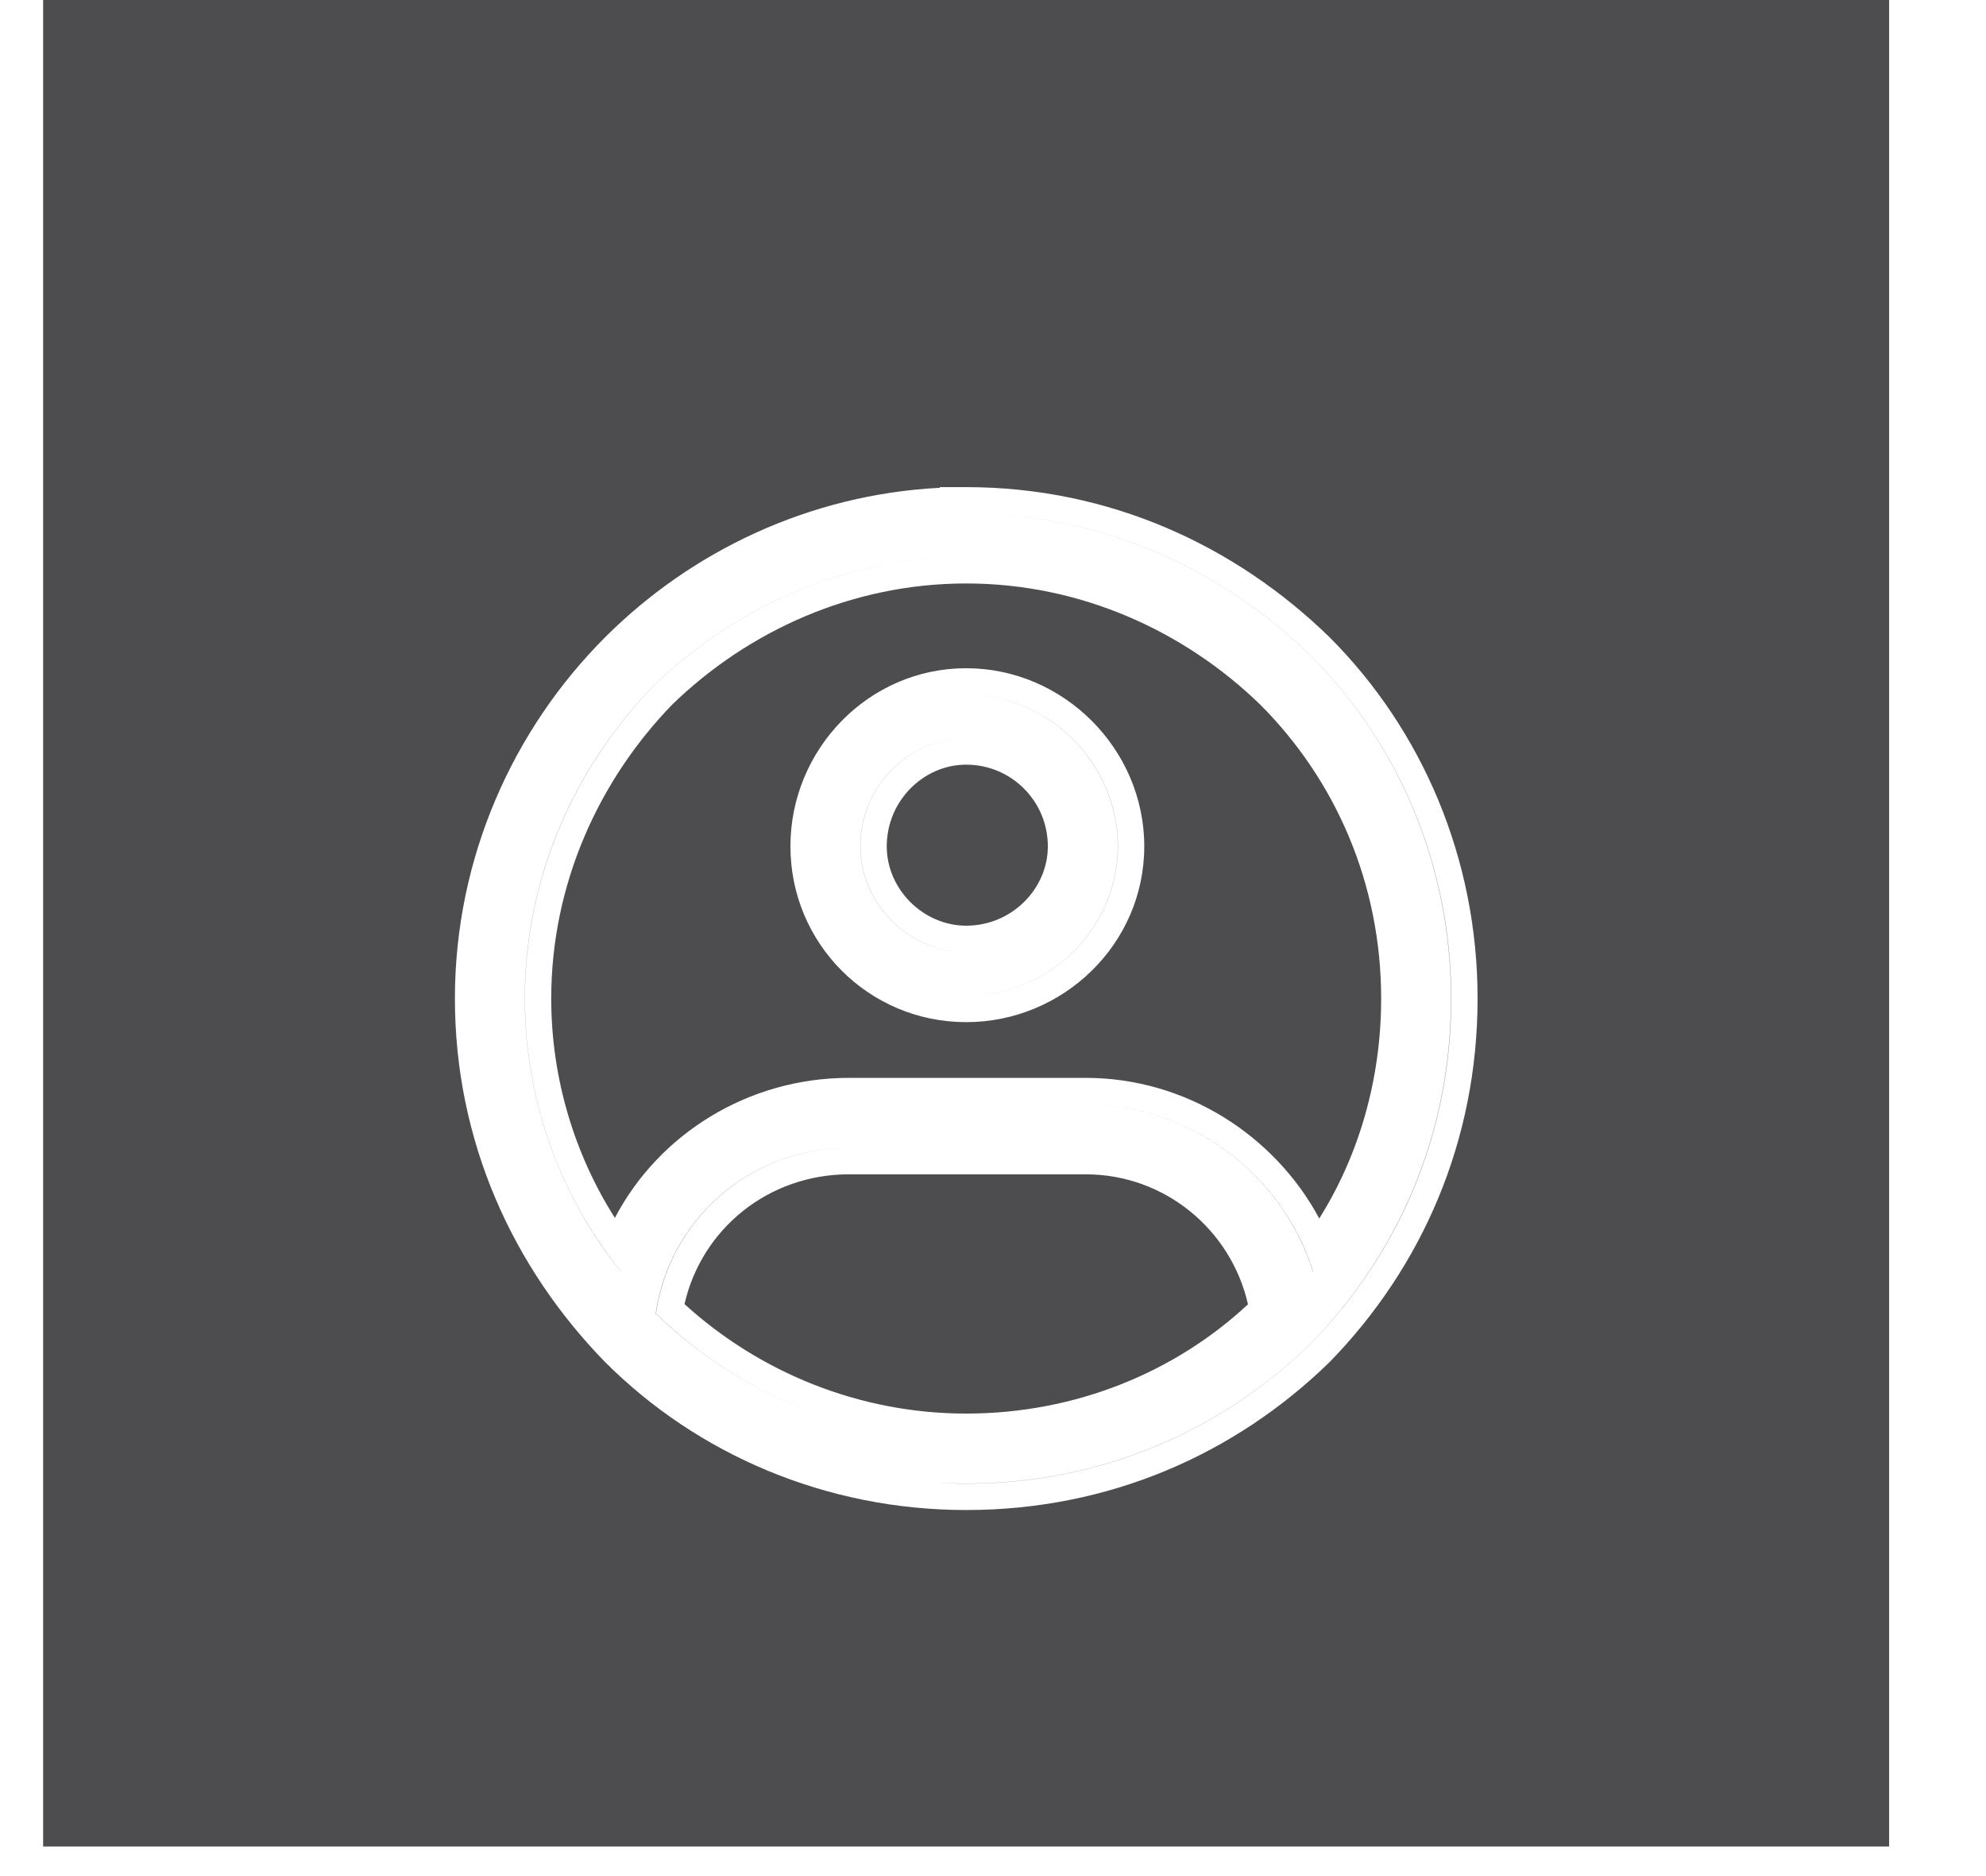 <svg width="18" height="17" viewBox="0 0 18 17" fill="none" xmlns="http://www.w3.org/2000/svg">
<path fill-rule="evenodd" clip-rule="evenodd" d="M0.391 0H17.122V16.732H0.391V0ZM8.839 6.296C9.552 6.341 10.131 6.947 10.131 7.669C10.131 8.419 9.506 9.023 8.756 9.023C8.728 9.023 8.701 9.022 8.673 9.02C8.701 9.022 8.729 9.023 8.757 9.023C9.507 9.023 10.132 8.419 10.132 7.669C10.132 6.946 9.552 6.34 8.839 6.296ZM8.756 6.69C8.235 6.69 7.797 7.127 7.797 7.669C7.797 8.17 8.203 8.595 8.699 8.625C8.204 8.594 7.798 8.17 7.798 7.669C7.798 7.127 8.236 6.69 8.757 6.69C8.777 6.69 8.797 6.69 8.816 6.691C8.796 6.69 8.776 6.69 8.756 6.69ZM10.371 7.669C10.371 6.787 9.639 6.055 8.757 6.055C7.87 6.055 7.164 6.792 7.164 7.669C7.164 8.551 7.875 9.262 8.757 9.262C9.634 9.262 10.371 8.556 10.371 7.669ZM8.037 7.669C8.037 7.256 8.371 6.929 8.757 6.929C9.166 6.929 9.497 7.259 9.497 7.669C9.497 8.054 9.17 8.388 8.757 8.388C8.368 8.388 8.037 8.058 8.037 7.669ZM9.052 4.662C10.159 4.736 11.134 5.217 11.881 5.944C12.672 6.735 13.151 7.839 13.151 9.048C13.151 10.277 12.672 11.36 11.881 12.173C11.068 12.964 9.985 13.443 8.756 13.443C8.655 13.443 8.554 13.44 8.454 13.433C8.555 13.44 8.655 13.444 8.757 13.444C9.987 13.444 11.07 12.964 11.882 12.173C12.674 11.361 13.153 10.277 13.153 9.048C13.153 7.84 12.674 6.736 11.882 5.944C11.135 5.217 10.159 4.735 9.052 4.662ZM5.631 11.526C5.631 11.526 5.631 11.527 5.631 11.527C5.09 10.86 4.756 9.985 4.756 9.048C4.756 7.944 5.214 6.944 5.923 6.215C6.652 5.507 7.652 5.048 8.756 5.048C8.844 5.048 8.932 5.051 9.02 5.057C8.933 5.051 8.845 5.048 8.757 5.048C7.653 5.048 6.653 5.507 5.924 6.215C5.216 6.944 4.757 7.944 4.757 9.048C4.757 9.88 5.02 10.663 5.458 11.294C5.513 11.374 5.571 11.451 5.631 11.526ZM11.902 11.526C11.902 11.526 11.902 11.527 11.901 11.527C11.644 10.696 10.88 10.072 9.982 10.011C10.784 10.065 11.479 10.568 11.803 11.267C11.841 11.35 11.875 11.437 11.902 11.526ZM9.957 10.406C9.918 10.403 9.878 10.402 9.839 10.402H7.693C6.797 10.402 6.068 11.048 5.943 11.902C6.613 12.552 7.511 12.974 8.492 13.039C7.511 12.974 6.614 12.552 5.945 11.902C6.07 11.048 6.799 10.402 7.695 10.402H9.84C9.879 10.402 9.918 10.403 9.957 10.406ZM5.484 5.775C6.266 4.993 7.337 4.481 8.518 4.42V4.414H8.757C10.054 4.414 11.196 4.942 12.049 5.773L12.051 5.775L12.051 5.775C12.887 6.611 13.392 7.776 13.392 9.048C13.392 10.342 12.886 11.485 12.053 12.34L12.049 12.344L12.049 12.344C11.194 13.177 10.052 13.683 8.757 13.683C7.485 13.683 6.32 13.178 5.484 12.342L5.482 12.34C4.651 11.487 4.123 10.345 4.123 9.048C4.123 7.773 4.65 6.609 5.484 5.775ZM9.84 10.641C10.554 10.641 11.157 11.14 11.311 11.819C10.653 12.432 9.751 12.809 8.757 12.809C7.784 12.809 6.881 12.433 6.204 11.817C6.358 11.14 6.96 10.641 7.695 10.641H9.84ZM7.695 9.767C6.775 9.767 5.967 10.282 5.573 11.036C5.211 10.466 4.996 9.777 4.996 9.048C4.996 8.013 5.426 7.072 6.093 6.384C6.781 5.717 7.722 5.287 8.757 5.287C9.793 5.287 10.734 5.717 11.422 6.385C12.107 7.07 12.518 8.009 12.518 9.048C12.518 9.782 12.315 10.472 11.957 11.041C11.552 10.287 10.748 9.767 9.84 9.767H7.695H7.695Z" fill="#4D4C4F"/>
</svg>
